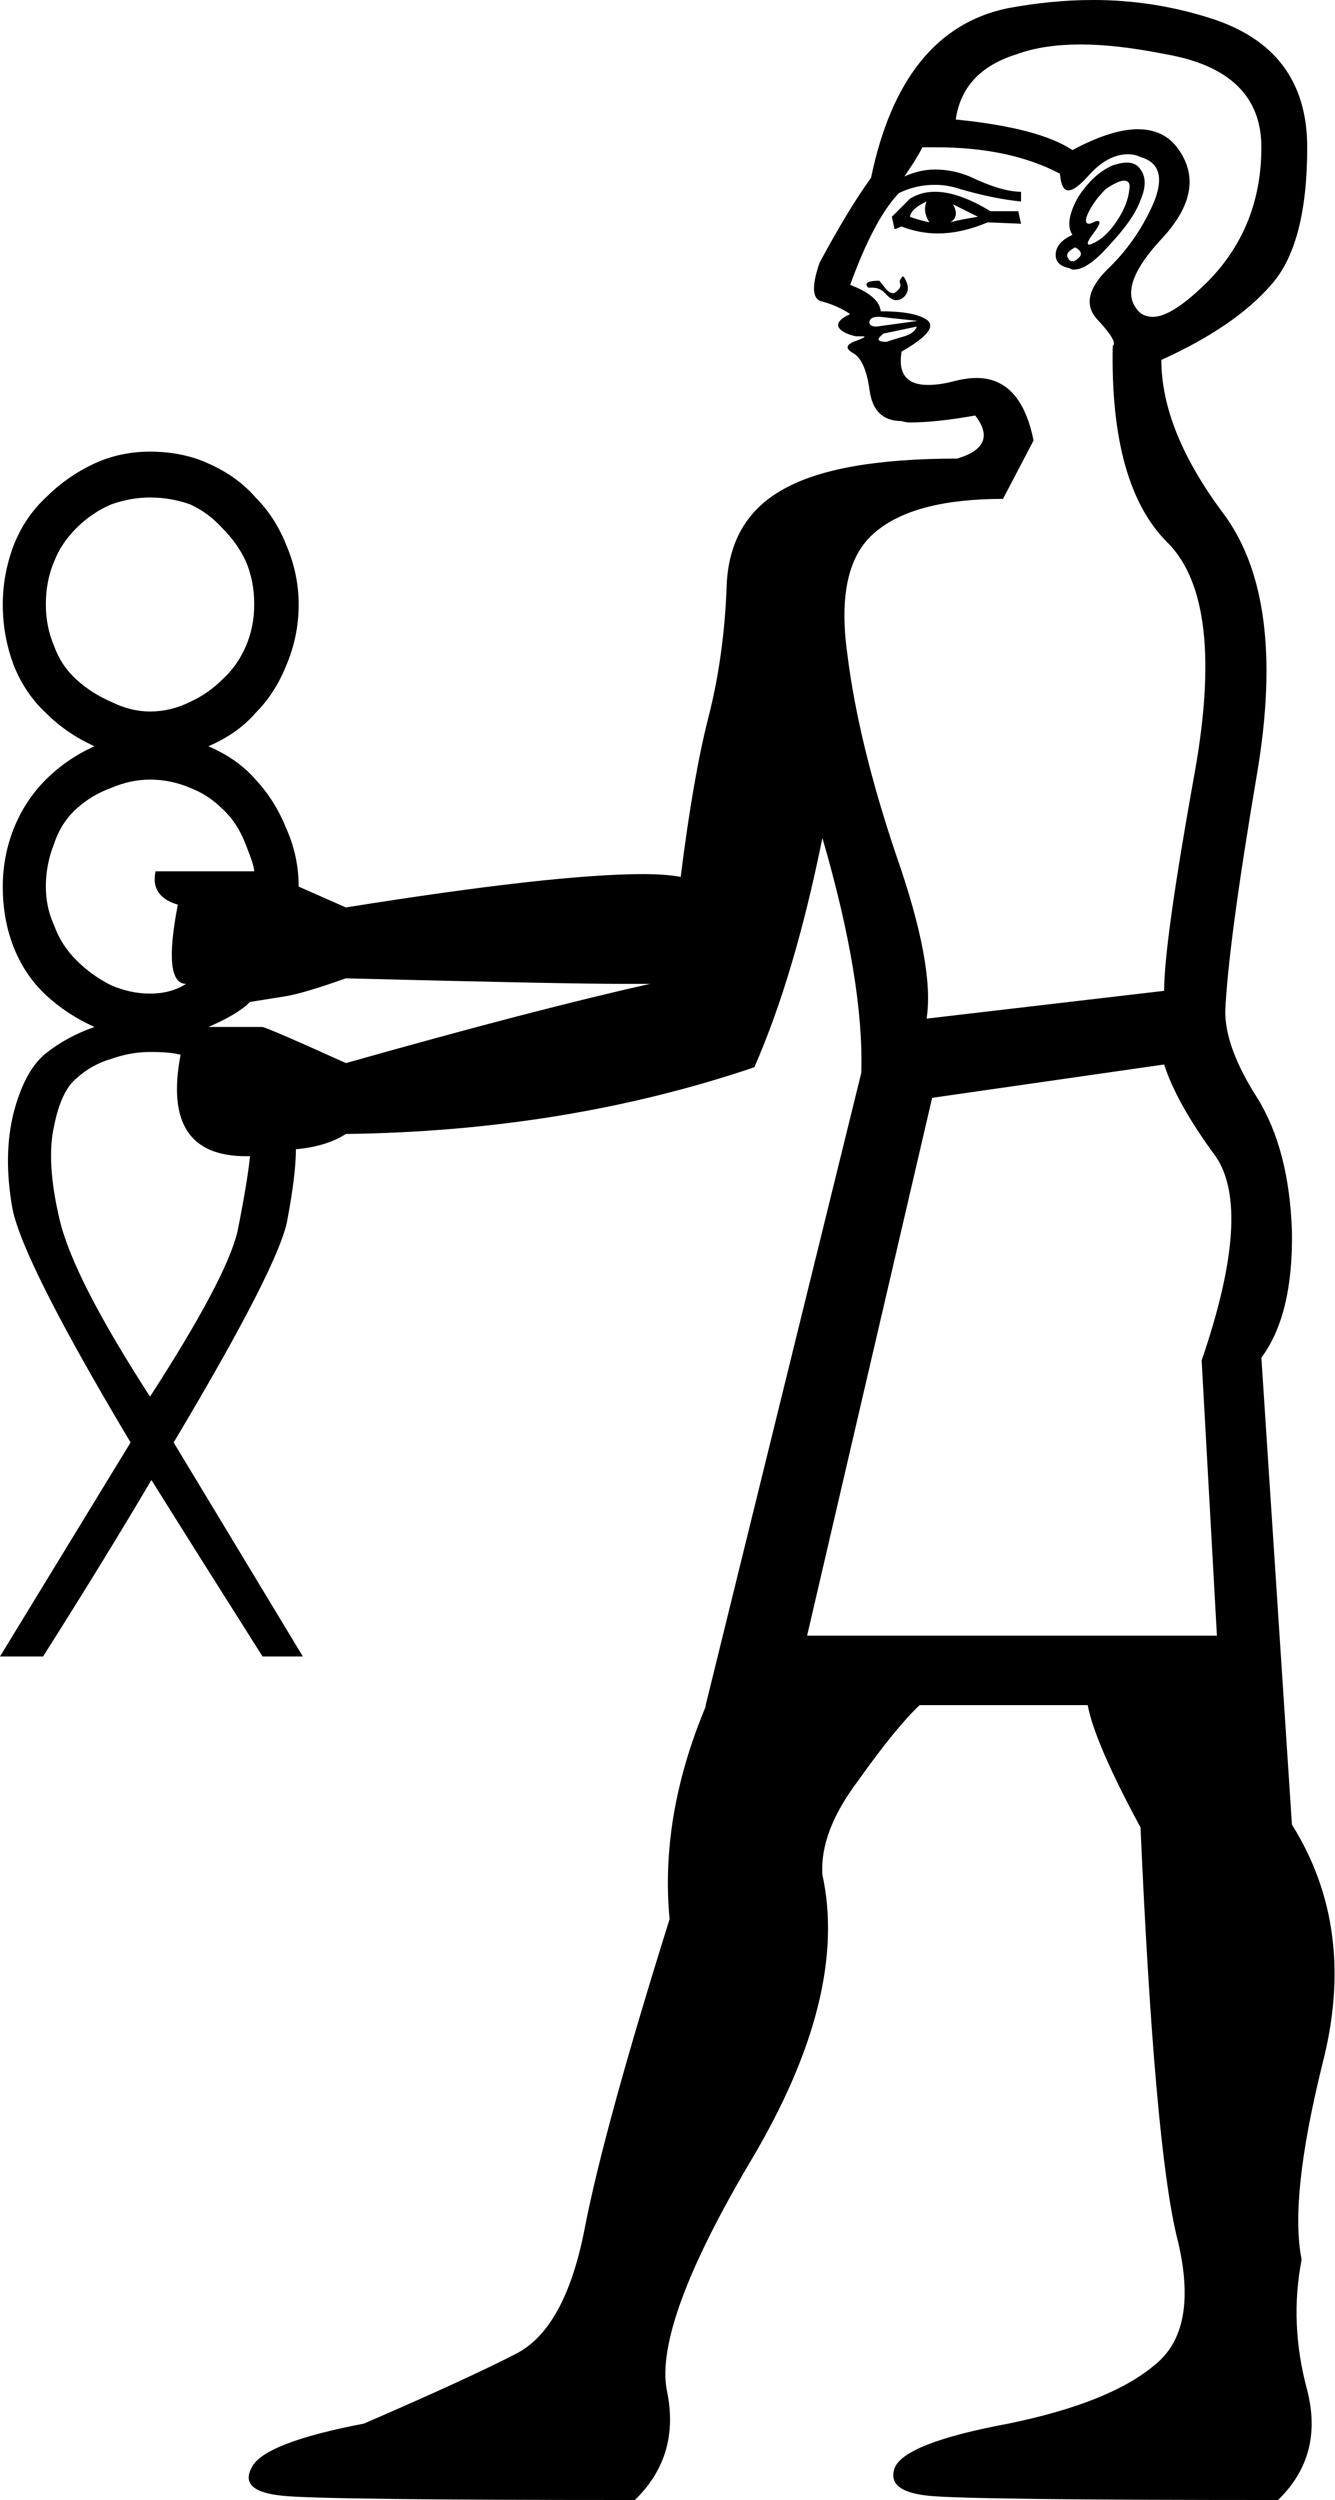 <?xml version='1.0' encoding ='UTF-8' standalone='yes'?>
<svg width='9.61' height='17.99' xmlns='http://www.w3.org/2000/svg' xmlns:xlink='http://www.w3.org/1999/xlink' >
<path style='fill:black; stroke:none' d=' M 6.67 1.45  Q 6.64 1.52 6.69 1.6  Q 6.6 1.58 6.55 1.56  Q 6.56 1.5 6.67 1.45  Z  M 6.86 1.47  L 7.04 1.56  Q 6.91 1.58 6.84 1.6  Q 6.91 1.56 6.86 1.47  Z  M 6.73 1.38  Q 6.63 1.38 6.55 1.43  L 6.42 1.56  L 6.44 1.65  L 6.49 1.63  Q 6.62 1.68 6.75 1.68  Q 6.92 1.68 7.11 1.6  L 7.35 1.61  L 7.33 1.52  L 7.13 1.52  Q 6.9 1.38 6.73 1.38  Z  M 8.09 1.3  Q 8.14 1.3 8.13 1.36  Q 8.12 1.47 8.04 1.59  Q 7.96 1.71 7.87 1.75  Q 7.85 1.76 7.84 1.76  Q 7.81 1.76 7.87 1.68  Q 7.94 1.59 7.9 1.59  Q 7.89 1.59 7.87 1.6  Q 7.85 1.61 7.84 1.61  Q 7.8 1.61 7.83 1.54  Q 7.87 1.45 7.96 1.36  Q 8.05 1.3 8.09 1.3  Z  M 7.74 1.78  Q 7.81 1.82 7.76 1.86  Q 7.74 1.88 7.72 1.88  Q 7.7 1.88 7.69 1.86  Q 7.66 1.82 7.74 1.78  Z  M 8.11 1.17  Q 8.07 1.17 8.01 1.19  Q 7.87 1.25 7.76 1.42  Q 7.66 1.6 7.72 1.69  Q 7.61 1.74 7.6 1.82  Q 7.59 1.91 7.7 1.93  Q 7.71 1.94 7.73 1.94  Q 7.83 1.94 7.98 1.77  Q 8.16 1.58 8.21 1.44  Q 8.27 1.3 8.21 1.22  Q 8.18 1.17 8.11 1.17  Z  M 6.5 1.99  Q 6.49 1.99 6.49 2  Q 6.47 2.02 6.48 2.04  Q 6.49 2.07 6.45 2.1  Q 6.44 2.11 6.43 2.11  Q 6.4 2.11 6.37 2.07  Q 6.33 2.02 6.33 2.02  Q 6.25 2.02 6.24 2.04  Q 6.23 2.05 6.25 2.07  Q 6.27 2.07 6.28 2.07  Q 6.34 2.07 6.38 2.12  Q 6.42 2.16 6.45 2.16  Q 6.47 2.16 6.49 2.15  Q 6.55 2.11 6.53 2.04  Q 6.51 1.99 6.5 1.99  Z  M 7.78 0.32  Q 8.04 0.32 8.39 0.39  Q 9.08 0.51 9.08 1.06  Q 9.08 1.63 8.7 2.02  Q 8.44 2.28 8.3 2.28  Q 8.22 2.28 8.18 2.22  Q 8.05 2.05 8.37 1.71  Q 8.69 1.36 8.48 1.07  Q 8.38 0.93 8.19 0.93  Q 8 0.93 7.72 1.08  Q 7.48 0.92 6.88 0.86  Q 6.93 0.51 7.32 0.39  Q 7.51 0.32 7.78 0.32  Z  M 6.32 2.28  Q 6.33 2.28 6.34 2.28  Q 6.42 2.29 6.52 2.3  Q 6.62 2.31 6.6 2.31  L 6.31 2.35  Q 6.25 2.35 6.26 2.31  Q 6.27 2.28 6.32 2.28  Z  M 6.6 2.35  Q 6.58 2.4 6.51 2.42  Q 6.44 2.44 6.38 2.46  Q 6.34 2.46 6.33 2.45  Q 6.31 2.44 6.36 2.4  L 6.6 2.35  Z  M 1.08 3.58  Q 1.23 3.58 1.37 3.63  Q 1.5 3.69 1.6 3.8  Q 1.71 3.91 1.77 4.04  Q 1.83 4.18 1.83 4.35  Q 1.83 4.51 1.77 4.65  Q 1.71 4.79 1.6 4.89  Q 1.5 4.99 1.37 5.05  Q 1.23 5.12 1.08 5.12  Q 0.94 5.12 0.8 5.05  Q 0.66 4.99 0.55 4.89  Q 0.44 4.79 0.39 4.65  Q 0.33 4.51 0.33 4.35  Q 0.33 4.18 0.39 4.04  Q 0.44 3.91 0.55 3.8  Q 0.66 3.69 0.8 3.63  Q 0.94 3.58 1.08 3.58  Z  M 1.08 5.61  Q 1.23 5.61 1.37 5.67  Q 1.5 5.72 1.6 5.82  Q 1.71 5.92 1.77 6.08  Q 1.83 6.23 1.83 6.27  L 1.12 6.27  Q 1.08 6.45 1.28 6.51  Q 1.17 7.08 1.34 7.08  Q 1.23 7.15 1.08 7.15  Q 0.94 7.15 0.8 7.09  Q 0.66 7.02 0.55 6.91  Q 0.44 6.8 0.39 6.66  Q 0.33 6.53 0.33 6.38  Q 0.33 6.22 0.39 6.07  Q 0.44 5.92 0.55 5.82  Q 0.66 5.72 0.8 5.67  Q 0.94 5.61 1.08 5.61  Z  M 6.74 1.06  Q 7.27 1.06 7.63 1.25  Q 7.64 1.37 7.69 1.37  Q 7.74 1.37 7.83 1.27  Q 7.97 1.11 8.12 1.11  Q 8.17 1.11 8.21 1.13  Q 8.42 1.19 8.3 1.47  Q 8.18 1.74 7.97 1.94  Q 7.76 2.15 7.9 2.3  Q 8.05 2.46 8.01 2.49  Q 7.99 3.5 8.41 3.91  Q 8.82 4.33 8.6 5.56  Q 8.38 6.78 8.38 7.13  L 6.67 7.33  Q 6.73 6.95 6.45 6.15  Q 6.18 5.35 6.1 4.71  Q 6.01 4.07 6.3 3.83  Q 6.58 3.59 7.22 3.59  L 7.44 3.17  Q 7.35 2.72 7.03 2.72  Q 6.96 2.72 6.88 2.74  Q 6.77 2.77 6.68 2.77  Q 6.45 2.77 6.49 2.53  Q 6.77 2.37 6.67 2.3  Q 6.58 2.24 6.34 2.24  Q 6.33 2.13 6.12 2.05  Q 6.29 1.58 6.47 1.39  Q 6.59 1.33 6.73 1.33  Q 6.82 1.33 6.91 1.36  Q 7.15 1.43 7.35 1.45  L 7.35 1.38  Q 7.21 1.38 6.98 1.27  Q 6.86 1.22 6.73 1.22  Q 6.62 1.22 6.51 1.27  Q 6.6 1.14 6.64 1.06  Q 6.69 1.06 6.74 1.06  Z  M 2.49 7.04  Q 4.05 7.08 4.5 7.08  Q 4.65 7.08 4.68 7.08  L 4.68 7.08  Q 3.87 7.26 2.49 7.65  Q 1.96 7.41 1.89 7.39  L 1.5 7.39  Q 1.71 7.3 1.8 7.21  L 2.05 7.17  Q 2.18 7.15 2.49 7.04  Z  M 1.08 7.57  Q 1.23 7.57 1.3 7.59  Q 1.16 8.32 1.77 8.32  Q 1.78 8.32 1.8 8.32  L 1.8 8.32  Q 1.78 8.51 1.71 8.86  Q 1.63 9.2 1.08 10.05  Q 0.53 9.2 0.43 8.78  Q 0.33 8.36 0.39 8.1  Q 0.44 7.85 0.55 7.76  Q 0.66 7.66 0.8 7.62  Q 0.94 7.57 1.08 7.57  Z  M 8.38 7.66  Q 8.47 7.94 8.75 8.32  Q 9.02 8.71 8.65 9.79  L 8.76 11.77  L 5.81 11.77  L 6.71 7.9  L 8.38 7.66  Z  M 7.87 0  Q 7.57 0 7.25 0.06  Q 6.49 0.22 6.27 1.28  Q 6.11 1.5 5.9 1.89  Q 5.81 2.15 5.92 2.17  Q 6.03 2.2 6.12 2.26  Q 6.01 2.31 6.04 2.36  Q 6.07 2.4 6.16 2.42  Q 6.2 2.42 6.21 2.42  Q 6.25 2.42 6.17 2.45  Q 6.05 2.49 6.14 2.54  Q 6.23 2.59 6.26 2.81  Q 6.29 3.03 6.49 3.03  Q 6.52 3.04 6.55 3.04  Q 6.74 3.04 7.02 2.99  L 7.02 2.99  Q 7.19 3.21 6.89 3.3  Q 6.03 3.3 5.64 3.52  Q 5.24 3.74 5.23 4.24  Q 5.21 4.73 5.1 5.16  Q 4.99 5.59 4.9 6.31  Q 4.79 6.29 4.63 6.29  Q 3.99 6.29 2.49 6.53  Q 2.15 6.38 2.15 6.38  Q 2.15 6.16 2.06 5.96  Q 1.98 5.76 1.84 5.61  Q 1.71 5.46 1.5 5.37  Q 1.71 5.28 1.84 5.13  Q 1.98 4.99 2.06 4.79  Q 2.15 4.58 2.15 4.35  Q 2.15 4.13 2.06 3.92  Q 1.98 3.72 1.84 3.58  Q 1.71 3.43 1.51 3.34  Q 1.32 3.25 1.08 3.25  Q 0.86 3.25 0.67 3.34  Q 0.48 3.43 0.33 3.58  Q 0.18 3.72 0.1 3.92  Q 0.02 4.13 0.02 4.35  Q 0.02 4.58 0.1 4.79  Q 0.18 4.99 0.33 5.13  Q 0.48 5.28 0.68 5.37  Q 0.48 5.46 0.33 5.61  Q 0.18 5.76 0.1 5.96  Q 0.02 6.16 0.02 6.38  Q 0.02 6.62 0.1 6.82  Q 0.18 7.02 0.33 7.16  Q 0.48 7.3 0.68 7.39  Q 0.48 7.46 0.33 7.58  Q 0.18 7.7 0.1 8  Q 0.02 8.31 0.09 8.7  Q 0.17 9.09 0.94 10.38  L 0 11.92  L 0.31 11.92  Q 0.76 11.21 1.09 10.65  L 1.09 10.65  Q 1.44 11.21 1.89 11.92  L 2.18 11.92  L 1.25 10.38  Q 2.02 9.09 2.07 8.77  Q 2.13 8.45 2.13 8.27  Q 2.35 8.25 2.49 8.16  Q 4.07 8.14 5.43 7.68  Q 5.72 7.02 5.92 6.03  Q 6.22 7.06 6.2 7.72  L 5.08 12.27  L 5.08 12.28  Q 4.75 13.07 4.82 13.81  Q 4.35 15.31 4.21 16.03  Q 4.07 16.76 3.71 16.94  Q 3.36 17.12 2.62 17.44  Q 1.89 17.58 1.81 17.76  Q 1.72 17.93 2.04 17.96  Q 2.35 17.99 4.57 17.99  Q 4.9 17.67 4.8 17.2  Q 4.71 16.72 5.41 15.54  Q 6.11 14.36 5.92 13.49  Q 5.9 13.18 6.18 12.81  Q 6.45 12.43 6.62 12.27  L 7.83 12.27  Q 7.88 12.54 8.21 13.15  Q 8.31 15.42 8.47 16.09  Q 8.64 16.76 8.31 17.02  Q 7.99 17.29 7.26 17.44  Q 6.51 17.58 6.44 17.76  Q 6.38 17.93 6.69 17.96  Q 7 17.99 9.2 17.99  Q 9.53 17.67 9.41 17.2  Q 9.28 16.72 9.37 16.26  Q 9.28 15.82 9.52 14.85  Q 9.77 13.88 9.3 13.13  L 9.08 9.77  Q 9.31 9.46 9.3 8.86  Q 9.28 8.27 9.05 7.9  Q 8.82 7.54 8.82 7.28  Q 8.84 6.8 9.05 5.56  Q 9.26 4.31 8.81 3.7  Q 8.36 3.1 8.36 2.59  Q 8.89 2.35 9.15 2.05  Q 9.41 1.76 9.41 1.06  Q 9.41 0.35 8.71 0.13  Q 8.3 0 7.87 0  Z '/></svg>

